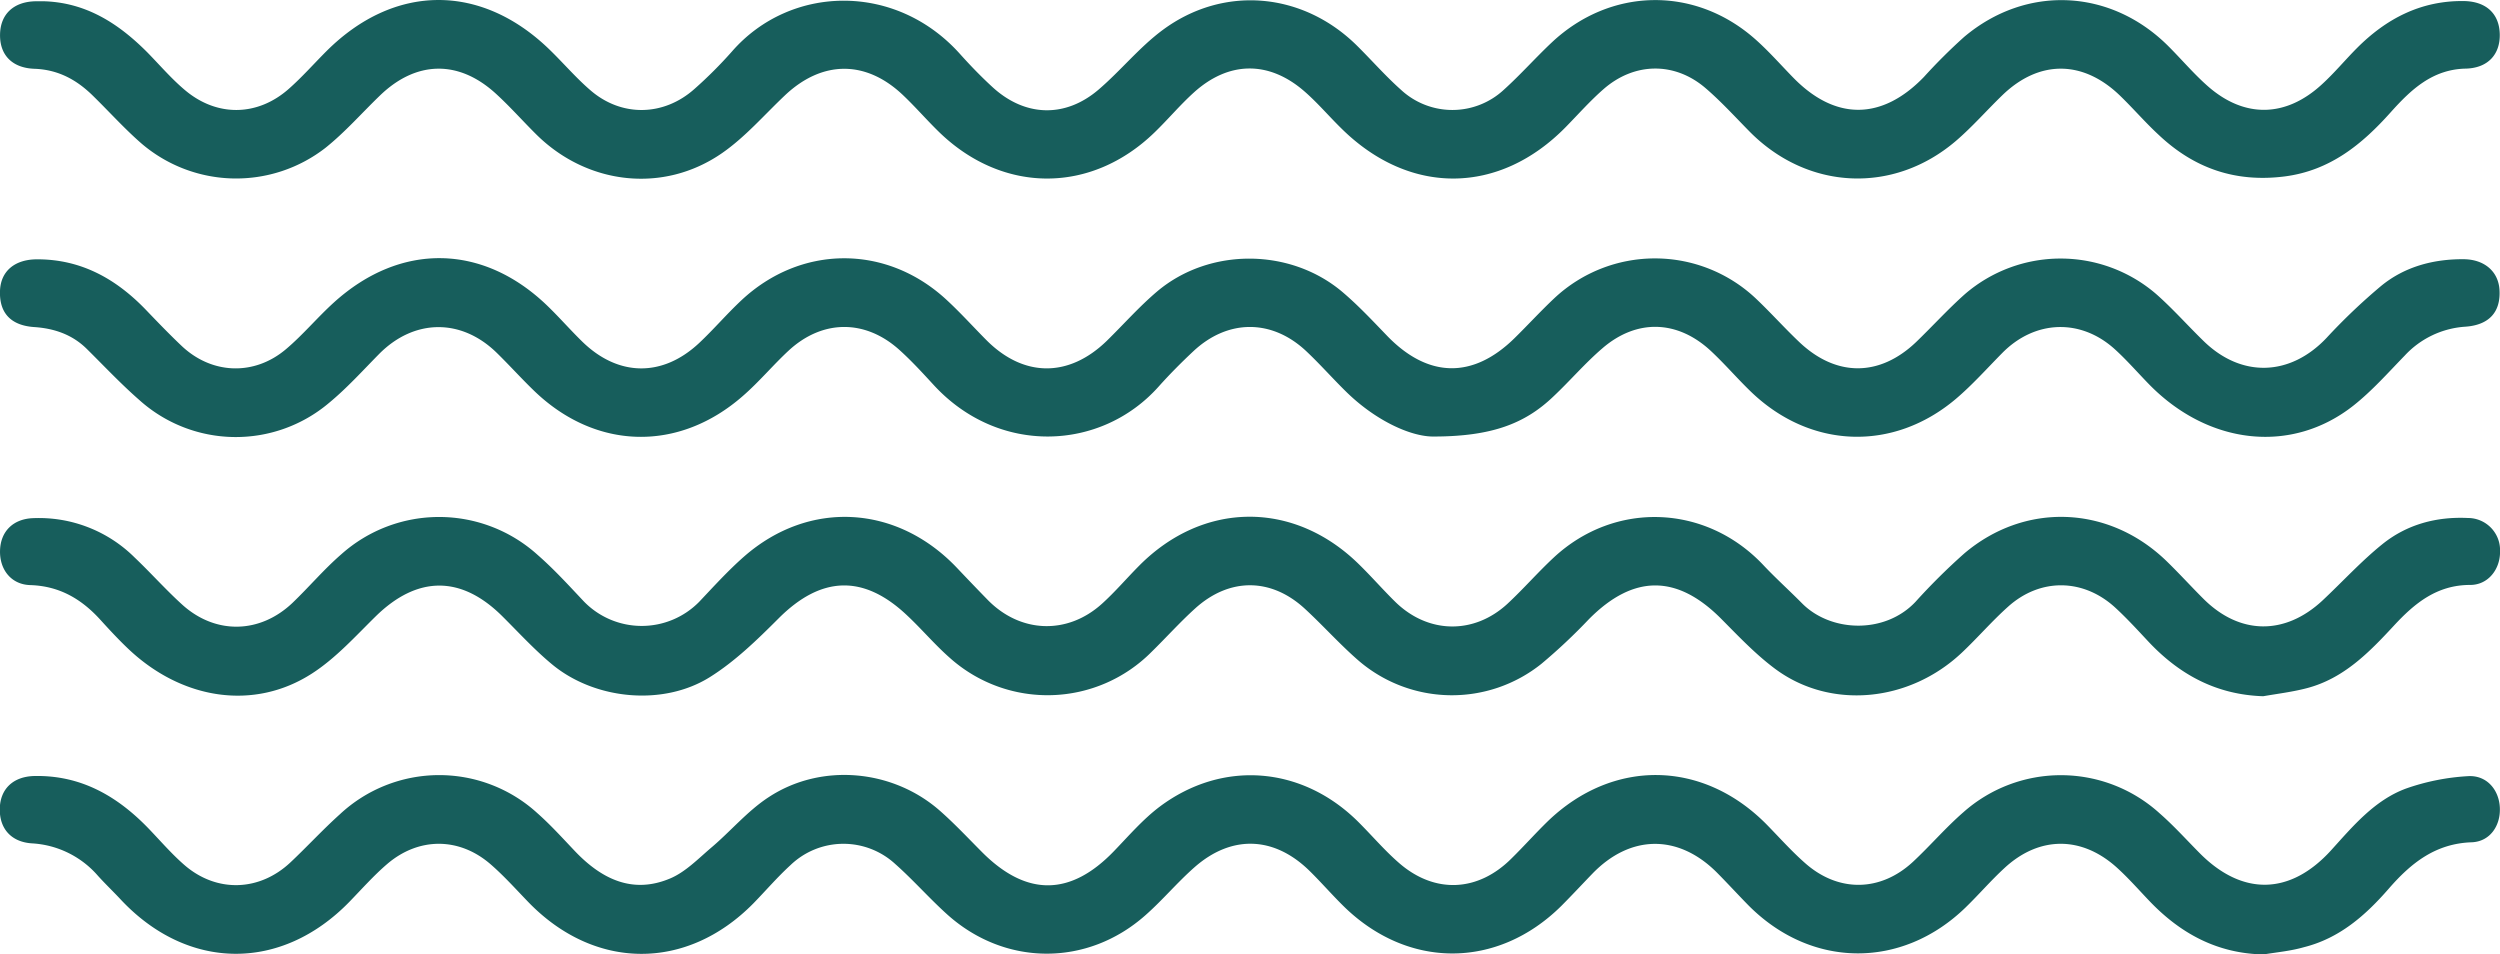 <svg id="Capa_1" data-name="Capa 1" xmlns="http://www.w3.org/2000/svg" viewBox="0 0 607.63 231.98"><defs><style>.cls-1{fill:#175e5c;}</style></defs><title>trazos ondas</title><path class="cls-1" d="M763.52,640.62c-11.4-.36-20.43-5.28-28-13.38-2.57-2.75-5.12-5.53-7.88-8.08-7.76-7.18-18.24-7.37-26.1-.33-3.95,3.52-7.41,7.57-11.27,11.2-12.81,12.08-31.89,13.89-45.29,4-4.76-3.52-8.92-7.92-13.12-12.15-10.79-10.91-21.39-10.92-32.22,0a137.41,137.41,0,0,1-11.54,10.85,34.79,34.79,0,0,1-44.59-.88c-4.51-3.93-8.51-8.43-12.92-12.49-8.22-7.57-18.31-7.62-26.65-.09-3.72,3.36-7.07,7.11-10.66,10.62a35.61,35.61,0,0,1-48.91,1.47c-3.67-3.21-6.85-7-10.38-10.31-10.66-10.14-21-9.69-31.35.69-5.18,5.18-10.58,10.44-16.74,14.28-11.34,7.05-27.76,5.44-38.1-3-4.4-3.61-8.27-7.87-12.32-11.89-10-9.92-20.61-9.83-30.71.06-4.95,4.86-9.73,10.19-15.49,13.9-14.12,9.12-31.67,6.4-44.76-6.08-2.32-2.21-4.51-4.57-6.66-6.94-4.59-5.06-9.94-8.24-17.07-8.46-4.7-.14-7.5-3.85-7.34-8.48s3.24-7.63,8.06-7.79a33,33,0,0,1,24.64,9.55c3.94,3.74,7.56,7.83,11.58,11.47,8.08,7.31,18.86,7.11,26.8-.43,4-3.83,7.64-8.15,11.84-11.79a35.71,35.71,0,0,1,47.75.14c4,3.49,7.56,7.41,11.19,11.26a19.58,19.58,0,0,0,28.08.12c3.54-3.74,7-7.57,10.91-11,15.8-13.83,37.1-12.63,51.71,2.74,2.49,2.63,5,5.25,7.53,7.84,7.94,8.07,19.32,8.51,27.75.89,3.2-2.89,6-6.2,9.06-9.27,15.58-15.68,37.53-15.84,53.33-.36,3.08,3,5.93,6.29,9,9.29,7.94,7.67,19,7.86,27.13.38,3.88-3.6,7.37-7.63,11.24-11.23,14.89-13.87,37-13,50.94,1.77,3.05,3.24,6.37,6.22,9.5,9.39,7,7,20.1,7.45,27.51-.42a151.49,151.49,0,0,1,11.87-11.77c14.73-12.49,35-11.71,49,1.72,3.11,3,6,6.2,9.07,9.26,8.83,8.85,19.83,9,29,.45,4.87-4.56,9.4-9.54,14.58-13.71,5.94-4.77,13.1-6.7,20.76-6.33a7.82,7.82,0,0,1,7.8,8.13c.05,4.36-2.92,8.16-7.27,8.14-8.1,0-13.52,4.48-18.54,9.91-6,6.48-12.16,12.8-21.07,15.16C770.69,639.57,767.08,640,763.52,640.62Z" transform="translate(-213.44 -471.4)"/><path class="cls-1" d="M763.58,703.38c-11.26-.23-20.19-5.1-27.73-13-2.6-2.72-5.09-5.56-7.87-8.08-8.59-7.79-18.93-7.74-27.37.1-3.26,3-6.2,6.42-9.4,9.53-15.61,15.18-37.75,14.88-53-.68-2.53-2.59-5-5.28-7.53-7.83-9.38-9.34-21-9.2-30.21.33-2.52,2.61-5,5.28-7.54,7.83-15.56,15.41-37.36,15.42-53,0-2.78-2.74-5.34-5.69-8.12-8.43-8.59-8.49-18.93-8.95-28-1-4.18,3.67-7.78,8-11.94,11.67-14.16,12.58-34.2,12.48-48.27-.22-4.33-3.91-8.21-8.34-12.58-12.21a18.58,18.58,0,0,0-25.45.28c-3.18,2.91-6,6.2-9,9.28-16.26,16.52-38.65,16.36-54.78-.36-3-3.11-5.9-6.35-9.16-9.17-7.63-6.58-17.45-6.57-25.11,0-3.26,2.8-6.14,6.06-9.15,9.16-16.6,17.07-39.35,16.83-55.62-.58-1.81-1.94-3.73-3.77-5.5-5.73a22.91,22.91,0,0,0-16.06-7.89c-5.08-.33-7.91-3.64-7.8-8.46s3.3-7.81,8.45-7.91c11.4-.22,20.3,5,27.94,13,2.79,2.92,5.45,6,8.49,8.64,7.82,6.77,18.22,6.45,25.77-.65,4.06-3.82,7.84-7.94,12-11.68A35.38,35.38,0,0,1,344,669c3.23,2.85,6.14,6.07,9.11,9.2,6.44,6.79,14,10.59,23.19,6.72,3.7-1.55,6.77-4.73,9.92-7.42,4.76-4,8.9-9,14.07-12.36,12.78-8.38,30.12-6.77,41.59,3.31,3.65,3.21,7,6.81,10.43,10.24q16.13,16,31.93-.47c3.57-3.7,7-7.69,11.06-10.75,15.31-11.47,34.64-9.86,48.24,3.66,3.36,3.34,6.45,7,10,10.07,8.68,7.51,19.18,7,27.33-1.21,3-2.95,5.76-6.06,8.78-9,15.91-15.3,37.79-14.9,53.28.91,3.11,3.18,6.08,6.53,9.44,9.45,8.07,7,18.21,6.79,26.06-.52,4.17-3.89,7.91-8.27,12.2-12a35.69,35.69,0,0,1,47.72.26c3.44,3,6.54,6.46,9.78,9.72,10.38,10.43,22,10.15,31.9-.76,5.34-5.89,10.55-12.17,18.22-15a54.69,54.69,0,0,1,15-3c4.54-.3,7.56,3.24,7.78,7.61s-2.35,8.3-6.86,8.46c-8.8.3-14.73,5.06-20.11,11.24-5.65,6.5-12,12.1-20.66,14.26C770.21,702.54,766.87,702.84,763.58,703.38Z" transform="translate(-213.44 -471.4)"/><path class="cls-1" d="M223.79,471.7c10.47.21,18.48,5.39,25.55,12.52,3,3.07,5.85,6.41,9.15,9.16,7.77,6.49,17.59,6.3,25.15-.39,3.23-2.85,6.1-6.11,9.15-9.16,16.46-16.42,37.49-16.58,54.18-.41,3.4,3.29,6.49,6.94,10.07,10,7.55,6.46,17.74,6.24,25.19-.4a105.58,105.58,0,0,0,9.16-9.16c14.18-16.2,39.76-16.79,55.38.66,2.51,2.8,5.14,5.52,7.91,8.06,7.87,7.21,17.63,7.56,25.76.61,5.38-4.6,9.91-10.28,15.57-14.48,14.83-11,34.09-9.23,47.25,3.79,3.57,3.53,6.88,7.33,10.62,10.66a18.37,18.37,0,0,0,25.13,0c4-3.61,7.64-7.73,11.6-11.45,14.23-13.36,34.66-13.76,49.31-.9,3.34,2.93,6.29,6.31,9.41,9.5,10.21,10.44,21.52,10.36,31.71-.19a135.59,135.59,0,0,1,9.76-9.72c15.07-12.73,35.52-11.8,49.55,2.11,3.26,3.24,6.24,6.79,9.68,9.82,8.92,7.86,19,7.66,27.78-.45,3-2.74,5.57-5.85,8.42-8.72,7.16-7.21,15.59-11.62,26-11.5,5.41.06,8.65,3,8.78,8s-2.92,8.3-8.3,8.42c-8.1.18-13.3,5.14-18.19,10.59-7,7.84-14.78,14.21-25.83,15.62-12,1.51-22-2-30.61-10.14-3.25-3-6.19-6.43-9.4-9.53-9-8.67-19.63-8.7-28.54-.1-3.81,3.68-7.31,7.7-11.32,11.14-15.21,13-36.06,12-50.17-2.31-3.52-3.57-6.91-7.3-10.7-10.55-7.5-6.42-17.27-6.29-24.77.27-3.24,2.83-6.12,6.09-9.14,9.17-16.19,16.55-37.9,16.76-54.45.5-3.08-3-5.9-6.35-9.15-9.17-8.6-7.45-18.3-7.35-26.76.25-3.41,3.07-6.37,6.63-9.68,9.82-15.35,14.84-36.59,14.88-52.06.1-3.12-3-5.93-6.29-9.07-9.26-9-8.53-19.59-8.44-28.62.07-5.05,4.77-9.67,10.16-15.32,14.07-14.25,9.88-32.76,7.72-45.14-4.54-3.37-3.34-6.51-6.91-10-10.07-9-8.11-19.21-7.84-27.94.55-4.42,4.25-8.49,8.92-13.25,12.73a35.37,35.37,0,0,1-44.76-1c-4.2-3.65-7.93-7.83-11.92-11.72s-8.46-6.25-14.09-6.45c-5.42-.19-8.46-3.33-8.38-8.33s3.36-8,8.67-8.08Z" transform="translate(-213.44 -471.4)"/><path class="cls-1" d="M561.76,577.5c-5.47,0-14-3.87-21.18-10.93-3.28-3.22-6.33-6.69-9.68-9.84-8.34-7.82-19-7.8-27.37,0-2.95,2.76-5.81,5.64-8.5,8.65-14,15.67-38.91,16.8-54.74-.5-2.64-2.87-5.29-5.76-8.18-8.37-8.36-7.58-18.82-7.51-27.07.18-3.77,3.51-7.09,7.51-11,10.91-15.65,13.75-35.81,13.23-50.78-1.21-3.11-3-6-6.22-9.09-9.24-8.66-8.46-20.11-8.28-28.6.3-4,4.06-7.86,8.34-12.25,11.95a35.06,35.06,0,0,1-46-.76c-4.48-3.91-8.56-8.26-12.79-12.44-3.57-3.53-8-5-12.84-5.31-5.66-.41-8.46-3.46-8.25-8.84.19-4.79,3.63-7.64,9.09-7.62,10.74,0,19.24,4.83,26.47,12.38,2.79,2.91,5.59,5.82,8.51,8.59,7.33,7,17.66,7.43,25.41.89,4.14-3.49,7.64-7.72,11.66-11.36,16.21-14.7,36.3-14.34,52,.89,2.9,2.81,5.56,5.87,8.46,8.69,8.73,8.46,19.43,8.59,28.32.27,3.55-3.33,6.73-7.07,10.29-10.4,14.39-13.46,35-13.62,49.57-.36,3.5,3.19,6.67,6.73,10,10.08,9.05,9.06,20,9.11,29.23.14,4.08-4,7.88-8.31,12.23-12,12.71-10.72,32.42-10.61,45.11.19,3.81,3.24,7.25,6.92,10.73,10.53,9.93,10.33,20.85,10.61,31,.66,3.28-3.22,6.39-6.62,9.73-9.76a35.73,35.73,0,0,1,49,.14c3.64,3.45,7,7.22,10.63,10.65,8.94,8.39,19.41,8.34,28.26-.1,4-3.85,7.75-8,11.93-11.71a35.59,35.59,0,0,1,46.4,0c4.07,3.58,7.68,7.68,11.58,11.47,9.24,9,21.06,8.53,29.86-.78a144.49,144.49,0,0,1,13.3-12.66c5.68-4.64,12.57-6.49,19.89-6.47,5.19,0,8.61,3,8.85,7.52.29,5.31-2.51,8.46-8.26,8.88a22,22,0,0,0-14.75,7c-4.07,4.19-8,8.64-12.56,12.23-15.06,11.84-35.3,9.52-49.74-5.36-2.72-2.8-5.3-5.76-8.18-8.38-8.34-7.56-19.44-7.12-27.35.89-3.72,3.76-7.26,7.75-11.28,11.16-15.3,12.95-35.45,12.16-49.89-1.8-3.31-3.2-6.31-6.71-9.67-9.84-8.09-7.53-18-7.86-26.36-.65-4.22,3.62-7.86,7.9-11.92,11.72C584.08,574.38,576,577.5,561.76,577.5Z" transform="translate(-213.44 -471.4)"/></svg>